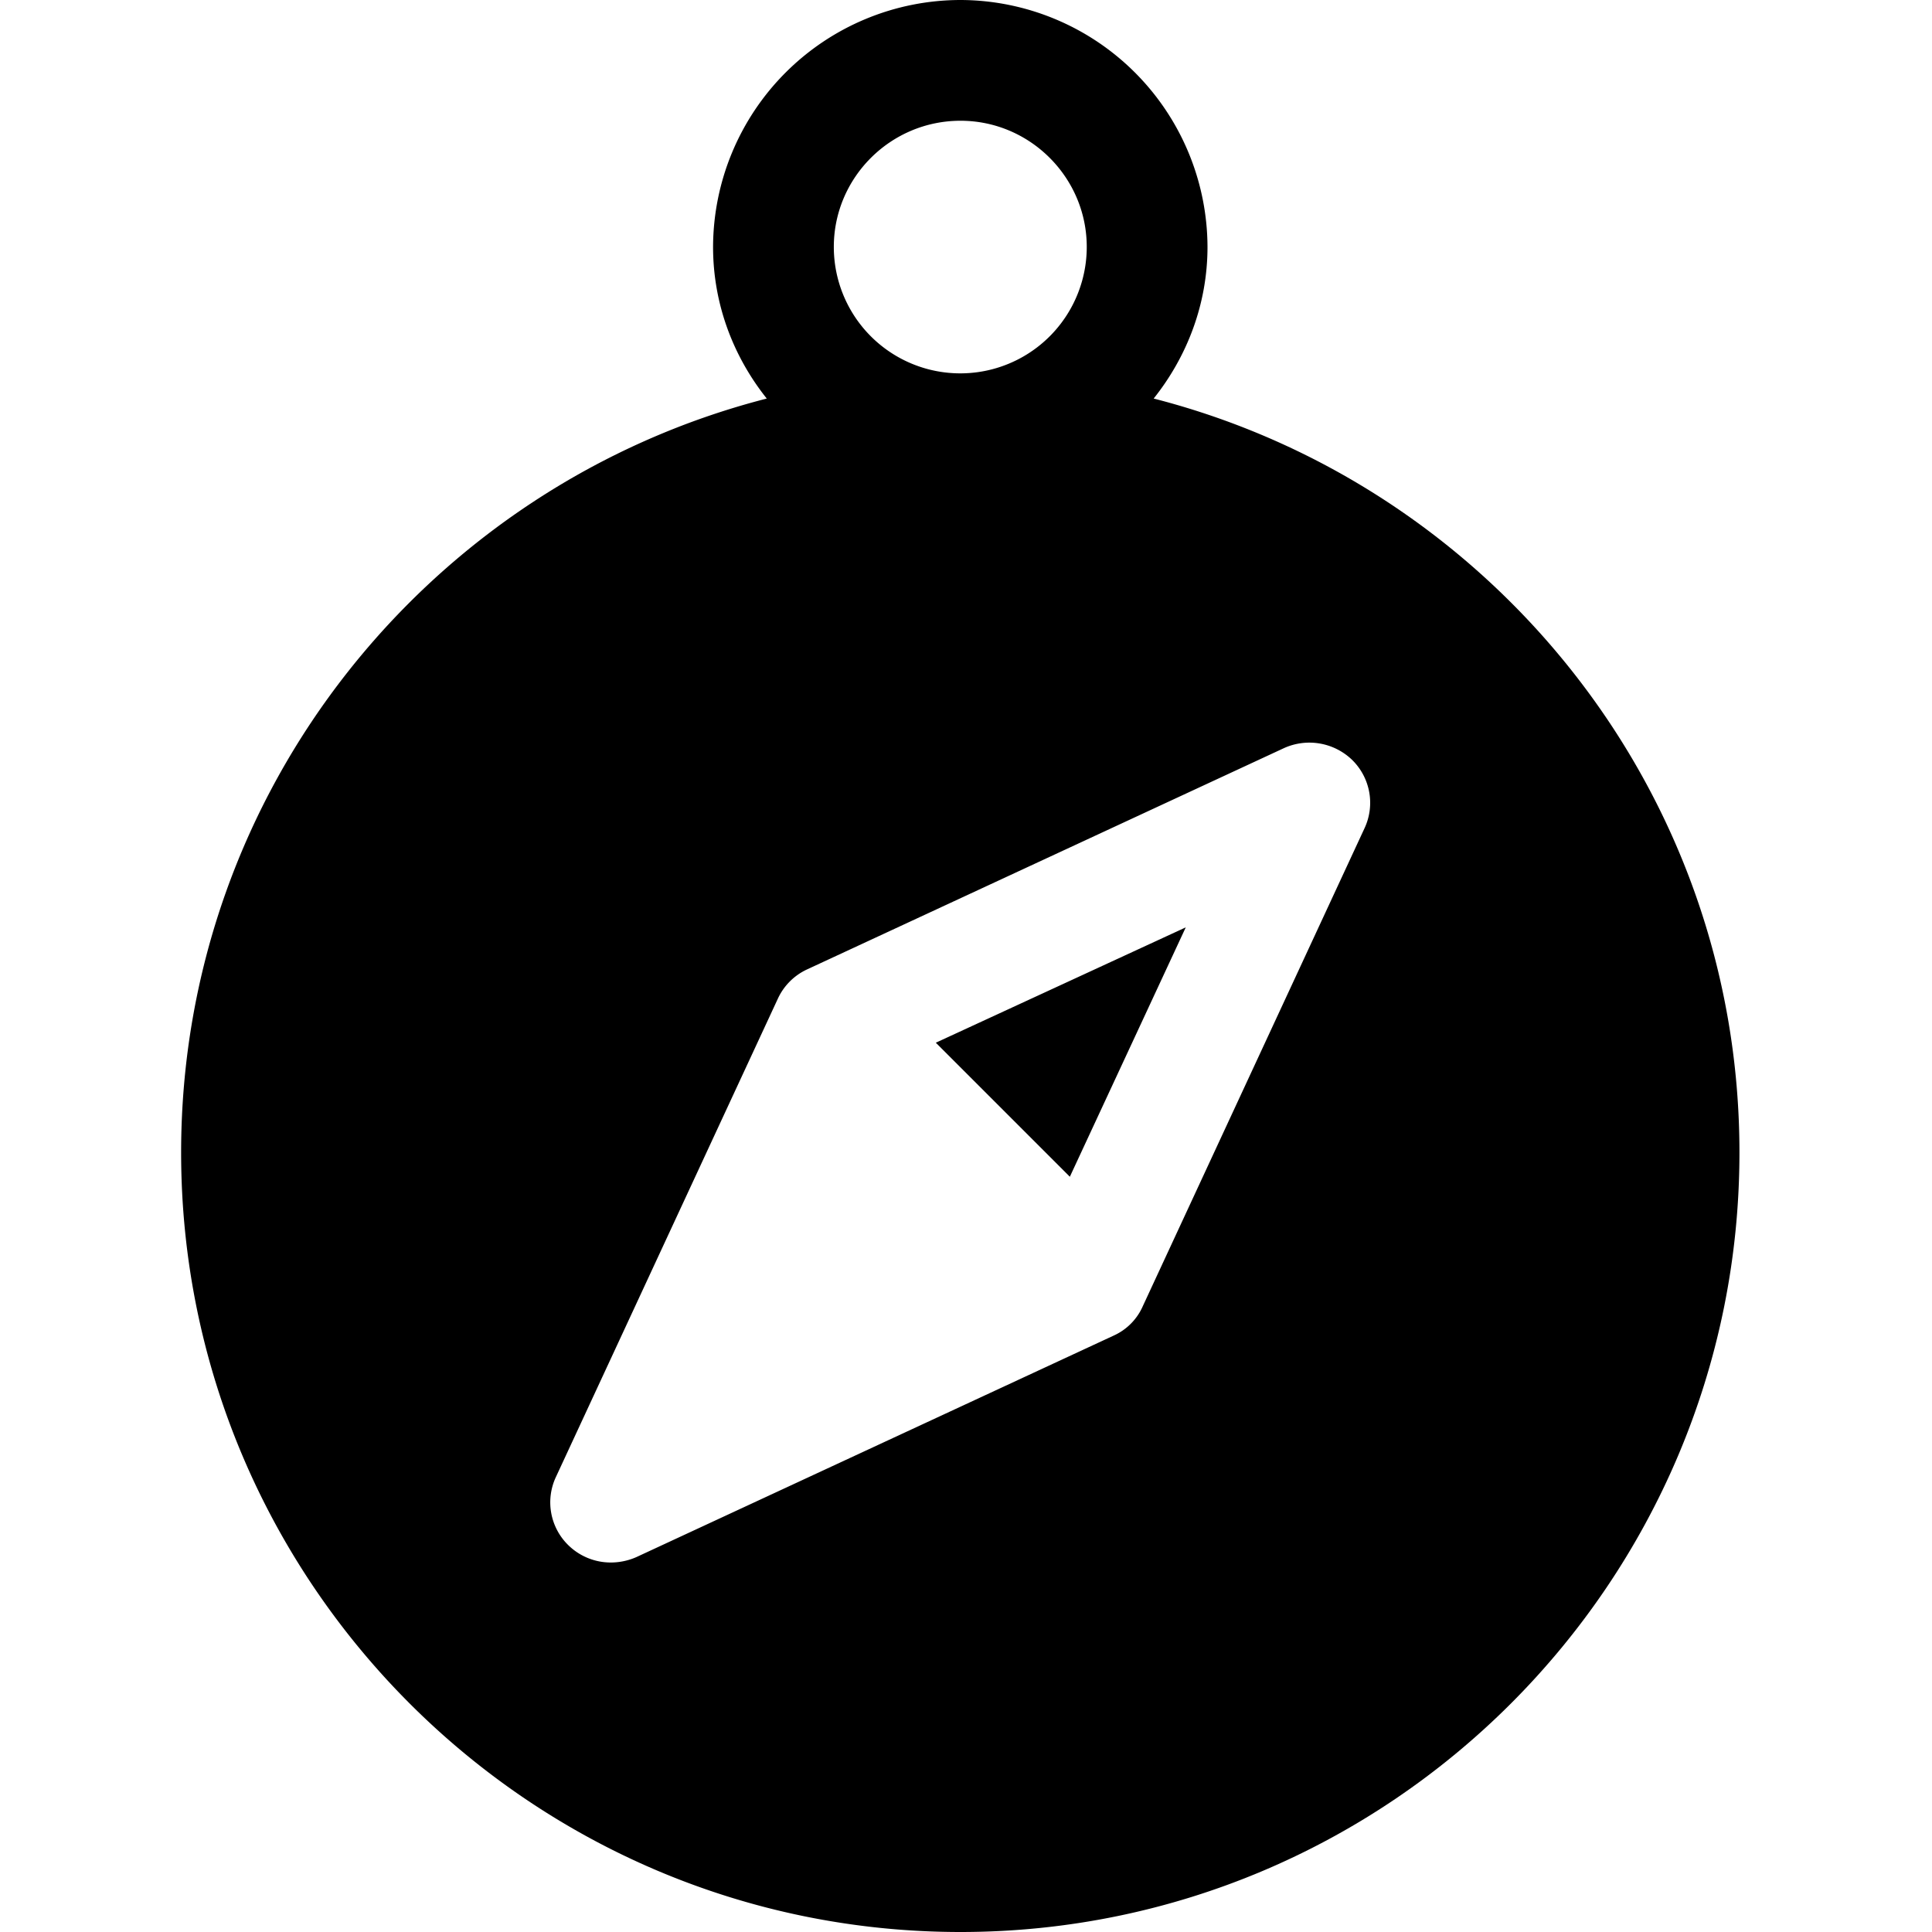 <svg width="24" height="24" viewBox="0 0 24 24" fill="none" xmlns="http://www.w3.org/2000/svg"><path fill-rule="evenodd" clip-rule="evenodd" d="m11.625 12.953 1.665 1.665 1.44-3.098-3.105 1.433Zm0 0 1.665 1.665 1.44-3.098-3.105 1.433Zm1.665 1.665 1.44-3.098-3.105 1.433 1.665 1.665Zm3.66-4.328-2.752 5.932a.717.717 0 0 1-.361.368l-5.932 2.753a.79.79 0 0 1-.315.067.753.753 0 0 1-.533-.218.743.743 0 0 1-.15-.847l2.753-5.933a.744.744 0 0 1 .36-.367l5.933-2.753a.765.765 0 0 1 .846.15.746.746 0 0 1 .151.848ZM11.932 1.5c.863 0 1.568.706 1.568 1.567a1.571 1.571 0 0 1-3.142 0c0-.861.705-1.567 1.574-1.567Zm2.4 3.45c.412-.517.668-1.17.668-1.883A3.077 3.077 0 0 0 11.932 0a3.077 3.077 0 0 0-3.074 3.067c0 .714.254 1.366.667 1.884C5.348 6.023 2.25 9.81 2.25 14.317c0 5.34 4.342 9.683 9.682 9.683 5.333 0 9.676-4.343 9.676-9.683 0-4.506-3.098-8.294-7.276-9.366Zm-2.707 8.003 1.665 1.665 1.44-3.098-3.105 1.433Zm0 0 1.665 1.665 1.44-3.098-3.105 1.433Z" fill="currentColor"/></svg>